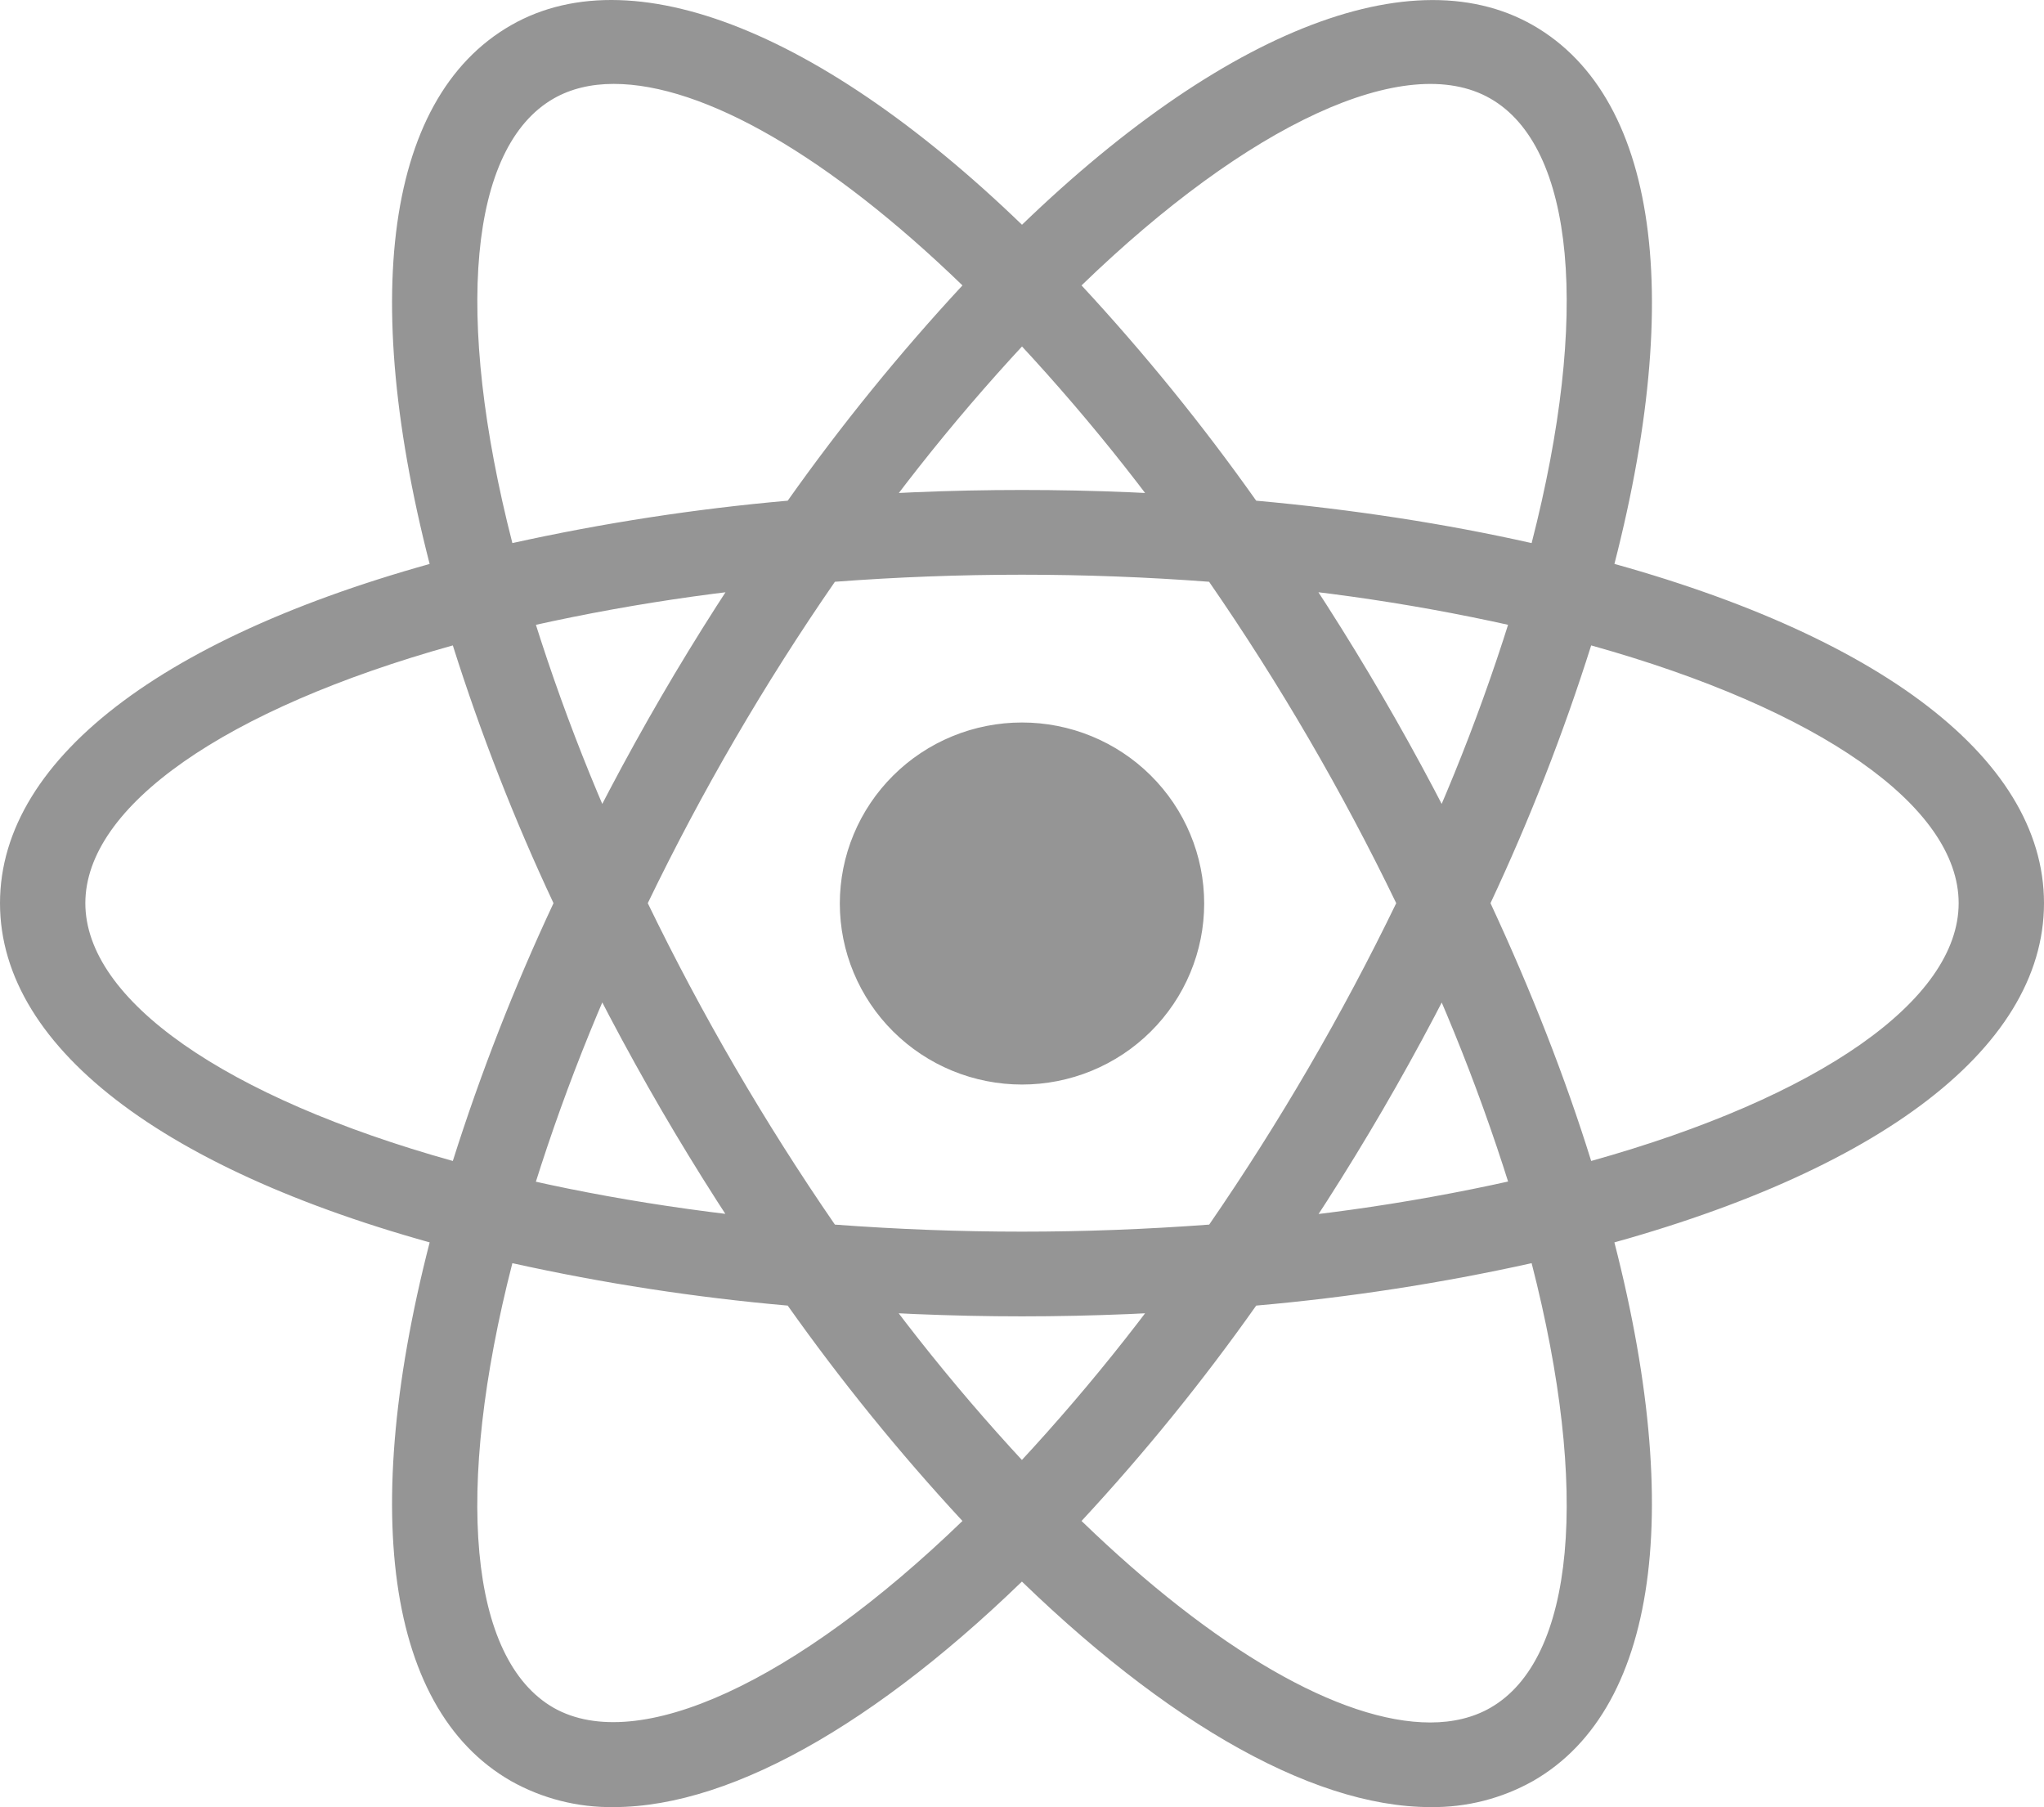 <svg width="69" height="61" viewBox="0 0 69 61" fill="none" xmlns="http://www.w3.org/2000/svg">
<path d="M34.5 24.388C33.692 24.388 32.893 24.546 32.147 24.853C31.401 25.16 30.723 25.61 30.152 26.178C29.581 26.745 29.128 27.419 28.819 28.16C28.509 28.902 28.35 29.696 28.35 30.499C28.35 31.301 28.509 32.096 28.819 32.837C29.128 33.578 29.581 34.252 30.152 34.819C30.723 35.387 31.401 35.837 32.147 36.144C32.893 36.451 33.692 36.609 34.5 36.609C35.308 36.609 36.107 36.451 36.853 36.144C37.599 35.837 38.277 35.387 38.848 34.819C39.419 34.252 39.873 33.578 40.181 32.837C40.491 32.096 40.65 31.301 40.65 30.499C40.65 29.696 40.491 28.902 40.181 28.16C39.873 27.419 39.419 26.745 38.848 26.178C38.277 25.61 37.599 25.16 36.853 24.853C36.107 24.546 35.308 24.388 34.5 24.388ZM17.273 42.654L15.916 42.311C5.802 39.771 0 35.461 0 30.487C0 25.514 5.802 21.203 15.916 18.663L17.273 18.323L17.655 19.66C18.68 23.168 19.991 26.586 21.574 29.882L21.864 30.49L21.574 31.099C19.988 34.393 18.677 37.812 17.655 41.32L17.273 42.654ZM15.286 21.786C7.599 23.931 2.881 27.213 2.881 30.487C2.881 33.758 7.599 37.04 15.286 39.189C16.227 36.218 17.362 33.311 18.685 30.487C17.36 27.664 16.225 24.758 15.286 21.786ZM51.727 42.654L51.345 41.314C50.321 37.807 49.01 34.389 47.423 31.096L47.133 30.487L47.423 29.879C49.009 26.584 50.32 23.165 51.345 19.658L51.727 18.321L53.087 18.661C63.198 21.2 69 25.511 69 30.487C69 35.464 63.198 39.771 53.087 42.311L51.727 42.654ZM50.315 30.487C51.695 33.455 52.837 36.372 53.714 39.189C61.404 37.04 66.119 33.758 66.119 30.487C66.119 27.213 61.401 23.934 53.714 21.786C52.775 24.757 51.639 27.664 50.315 30.487ZM15.266 21.771L14.884 20.437C12.04 10.479 12.903 3.343 17.25 0.852C21.514 -1.593 28.359 1.295 35.532 8.611L36.51 9.608L35.532 10.605C32.983 13.238 30.654 16.072 28.569 19.081L28.181 19.632L27.505 19.689C23.836 19.976 20.197 20.559 16.623 21.432L15.266 21.771ZM20.717 2.832C19.947 2.832 19.265 2.997 18.69 3.326C15.833 4.963 15.327 10.653 17.296 18.332C20.36 17.655 23.465 17.177 26.591 16.901C28.395 14.352 30.366 11.925 32.49 9.634C28.005 5.294 23.759 2.832 20.717 2.832ZM48.286 60.999C48.283 60.999 48.283 60.999 48.286 60.999C44.189 60.999 38.928 57.934 33.468 52.364L32.49 51.367L33.468 50.37C36.016 47.736 38.344 44.901 40.428 41.891L40.816 41.34L41.489 41.282C45.16 40.997 48.801 40.415 52.377 39.543L53.734 39.203L54.119 40.54C56.957 50.492 56.097 57.631 51.75 60.119C50.694 60.713 49.498 61.016 48.286 60.999ZM36.51 51.341C40.995 55.68 45.241 58.143 48.283 58.143C49.05 58.143 49.737 57.977 50.31 57.648C53.167 56.011 53.676 50.318 51.704 42.639C48.639 43.318 45.534 43.796 42.406 44.071C40.605 46.621 38.635 49.05 36.51 51.341ZM53.734 21.771L52.377 21.432C48.801 20.557 45.16 19.974 41.489 19.689L40.816 19.632L40.428 19.081C38.345 16.071 36.017 13.236 33.468 10.605L32.49 9.608L33.468 8.611C40.638 1.298 47.481 -1.59 51.75 0.852C56.097 3.343 56.959 10.479 54.119 20.435L53.734 21.771ZM42.406 16.901C45.69 17.198 48.809 17.681 51.704 18.332C53.676 10.653 53.167 4.963 50.31 3.326C47.469 1.695 42.13 4.194 36.51 9.634C38.633 11.925 40.603 14.352 42.406 16.901ZM20.717 60.999C19.503 61.017 18.307 60.713 17.25 60.119C12.903 57.631 12.04 50.495 14.884 40.54L15.263 39.203L16.62 39.543C19.941 40.374 23.604 40.96 27.502 41.282L28.178 41.34L28.563 41.891C30.649 44.9 32.978 47.736 35.526 50.37L36.504 51.367L35.526 52.364C30.07 57.934 24.808 60.999 20.717 60.999ZM17.296 42.639C15.324 50.318 15.833 56.011 18.69 57.648C21.528 59.257 26.864 56.777 32.49 51.341C30.366 49.048 28.396 46.619 26.591 44.071C23.464 43.796 20.36 43.318 17.296 42.639ZM34.5 44.434C32.134 44.434 29.702 44.331 27.267 44.131L26.591 44.074L26.203 43.522C24.825 41.556 23.53 39.533 22.322 37.46C21.116 35.386 19.998 33.262 18.969 31.096L18.685 30.487L18.969 29.879C19.997 27.712 21.116 25.589 22.322 23.514C23.512 21.469 24.82 19.429 26.203 17.452L26.591 16.901L27.267 16.844C32.081 16.438 36.922 16.438 41.736 16.844L42.409 16.901L42.794 17.452C45.552 21.386 47.973 25.543 50.031 29.879L50.321 30.487L50.031 31.096C47.977 35.434 45.557 39.591 42.794 43.522L42.409 44.074L41.736 44.131C39.301 44.331 36.866 44.434 34.5 44.434ZM28.184 41.337C32.439 41.654 36.561 41.654 40.819 41.337C43.196 37.884 45.307 34.257 47.133 30.487C45.31 26.715 43.199 23.088 40.816 19.638C36.611 19.32 32.389 19.32 28.184 19.638C25.8 23.087 23.689 26.715 21.867 30.487C23.695 34.257 25.806 37.883 28.184 41.337Z" fill="#959595"/>
</svg>
